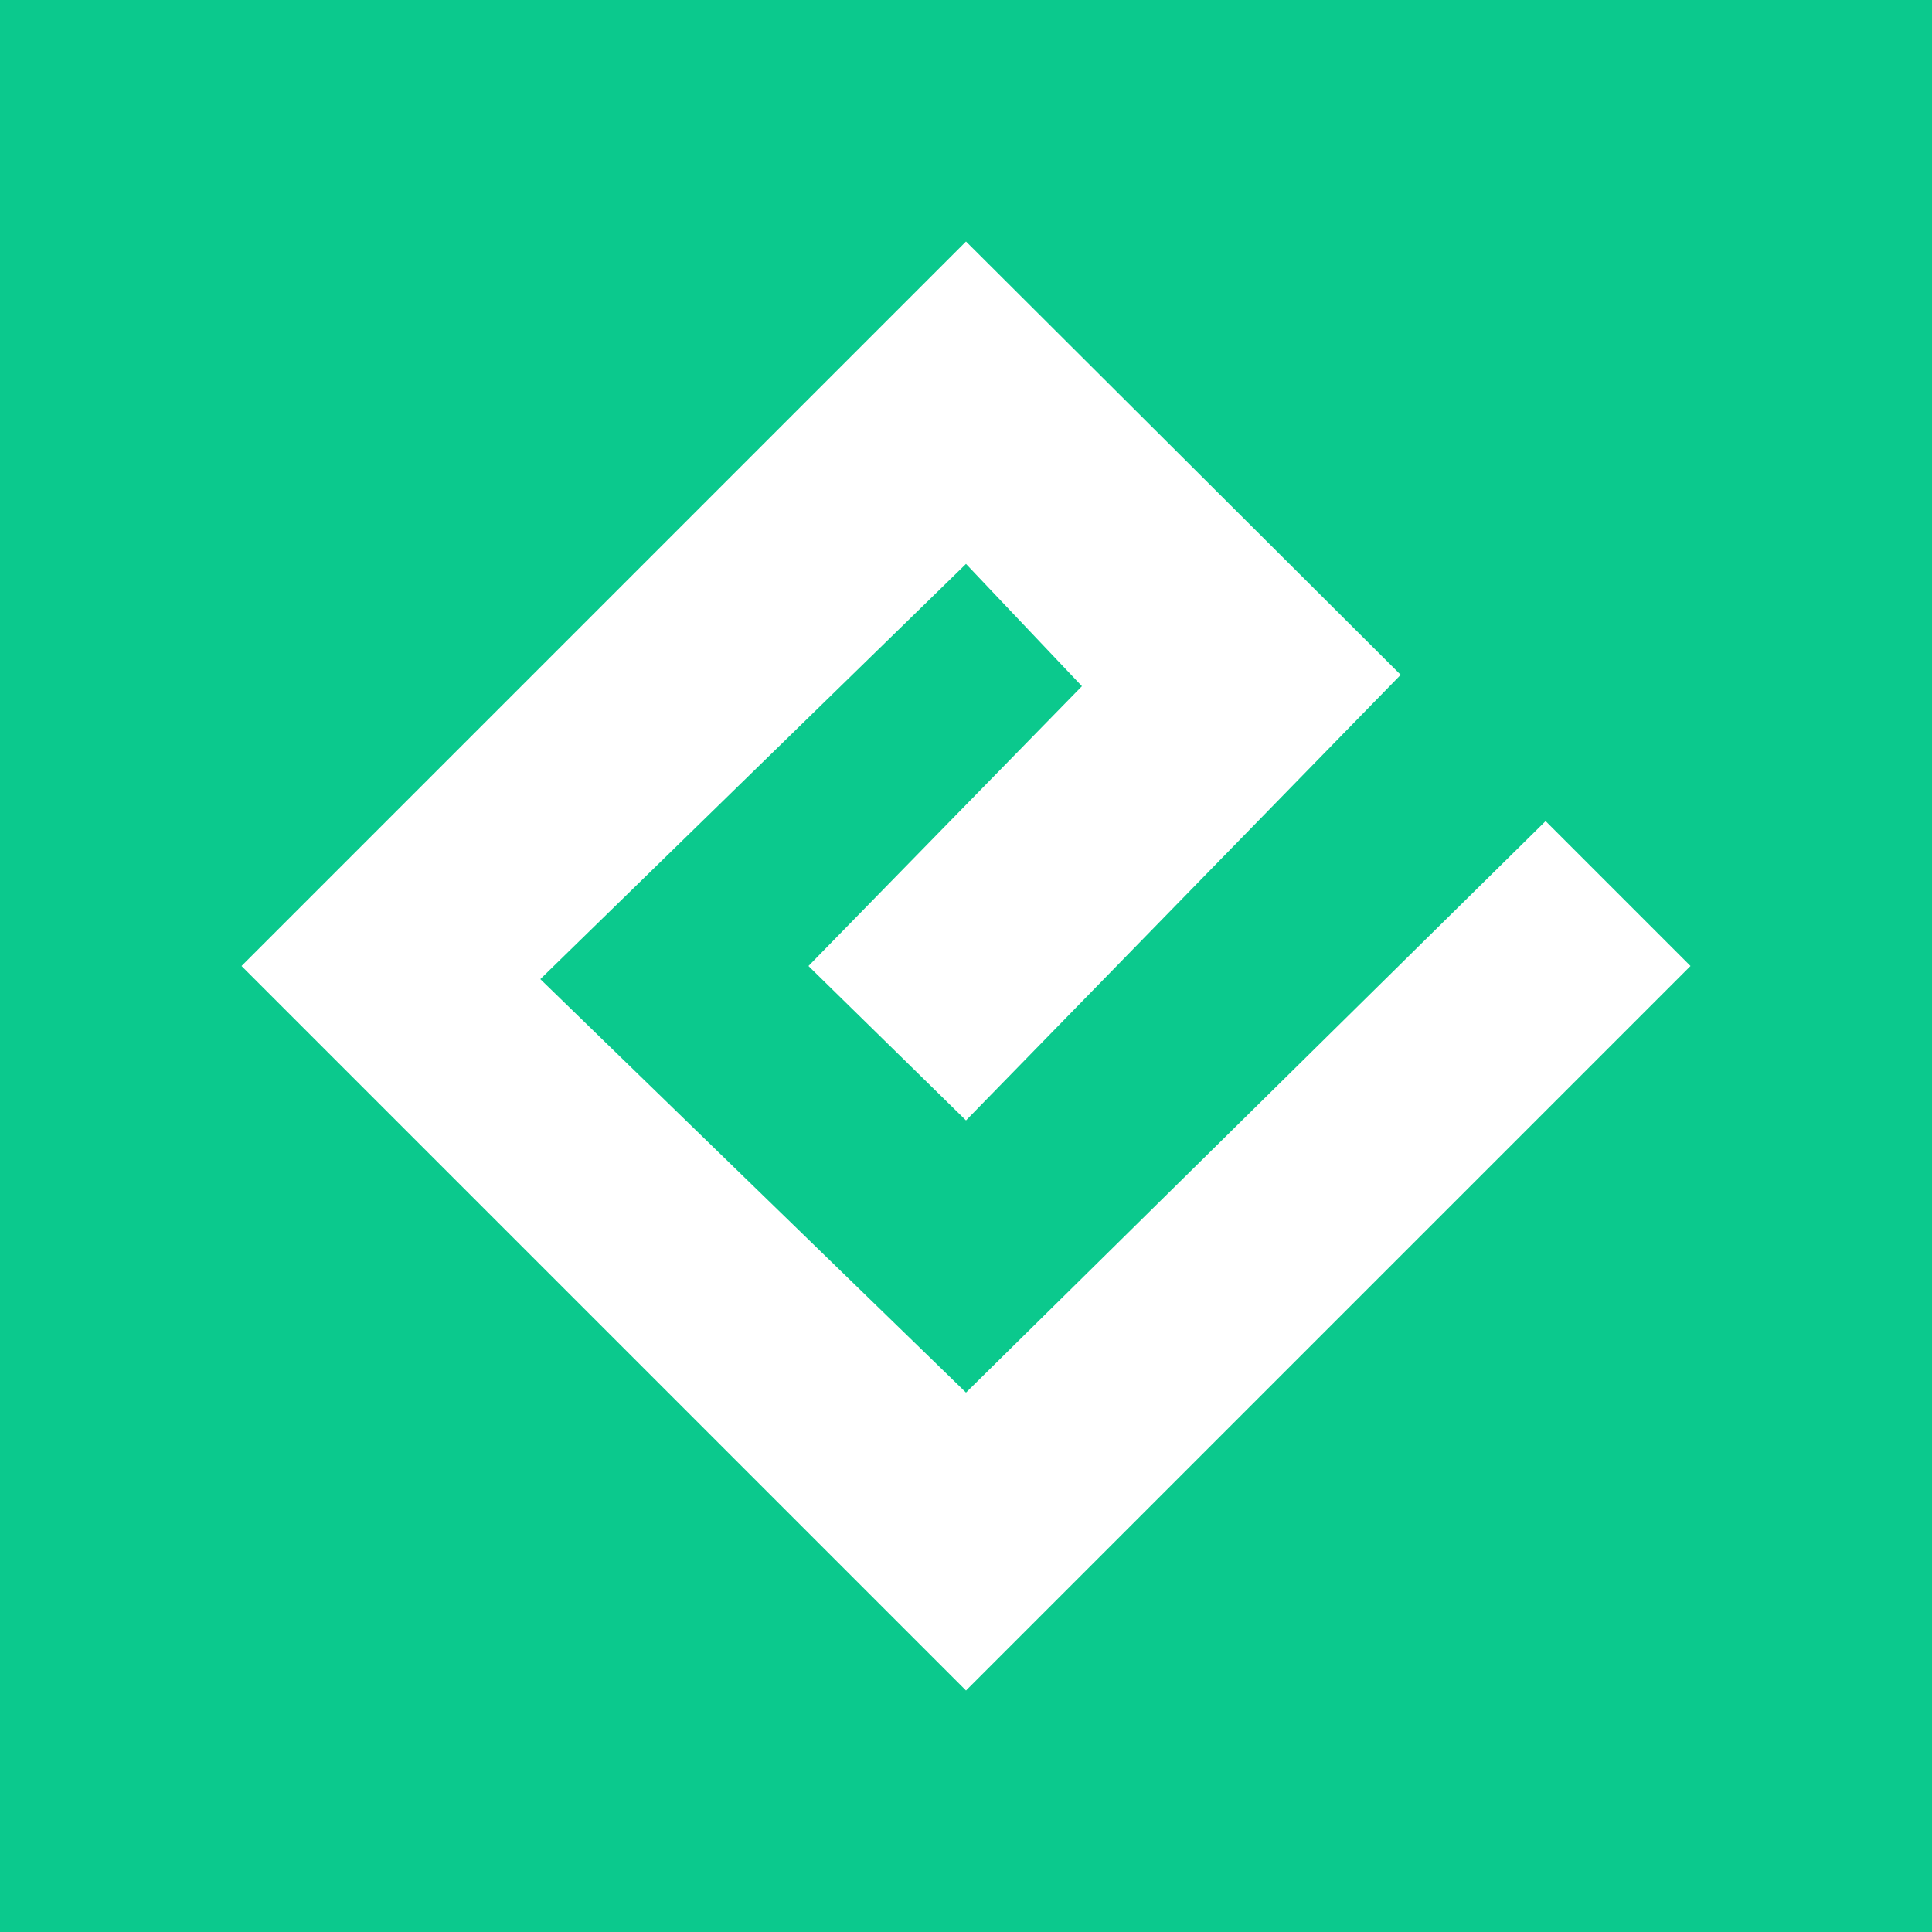 <svg width="24" height="24" viewBox="0 0 24 24" fill="none" xmlns="http://www.w3.org/2000/svg">
<rect x="0" y="0" width="24" height="24" fill="#333333" stroke="none"/>
<g clip-path="url(#clip0_328_39649)">
<path d="M24 0H0V24H24V0Z" fill="#0BC98D"/>
<path d="M17.4 8.383L12 13.918L10.043 12L13.44 8.524L12 7.005L6.712 12.163L12 17.299L19.2 10.2L21 12L12 21L3 12L12 3L17.4 8.383Z" fill="white"/>
</g>
<defs>
<clipPath id="clip0_328_39649">
<rect width="24" height="24" fill="white"/>
</clipPath>
</defs>
</svg>
